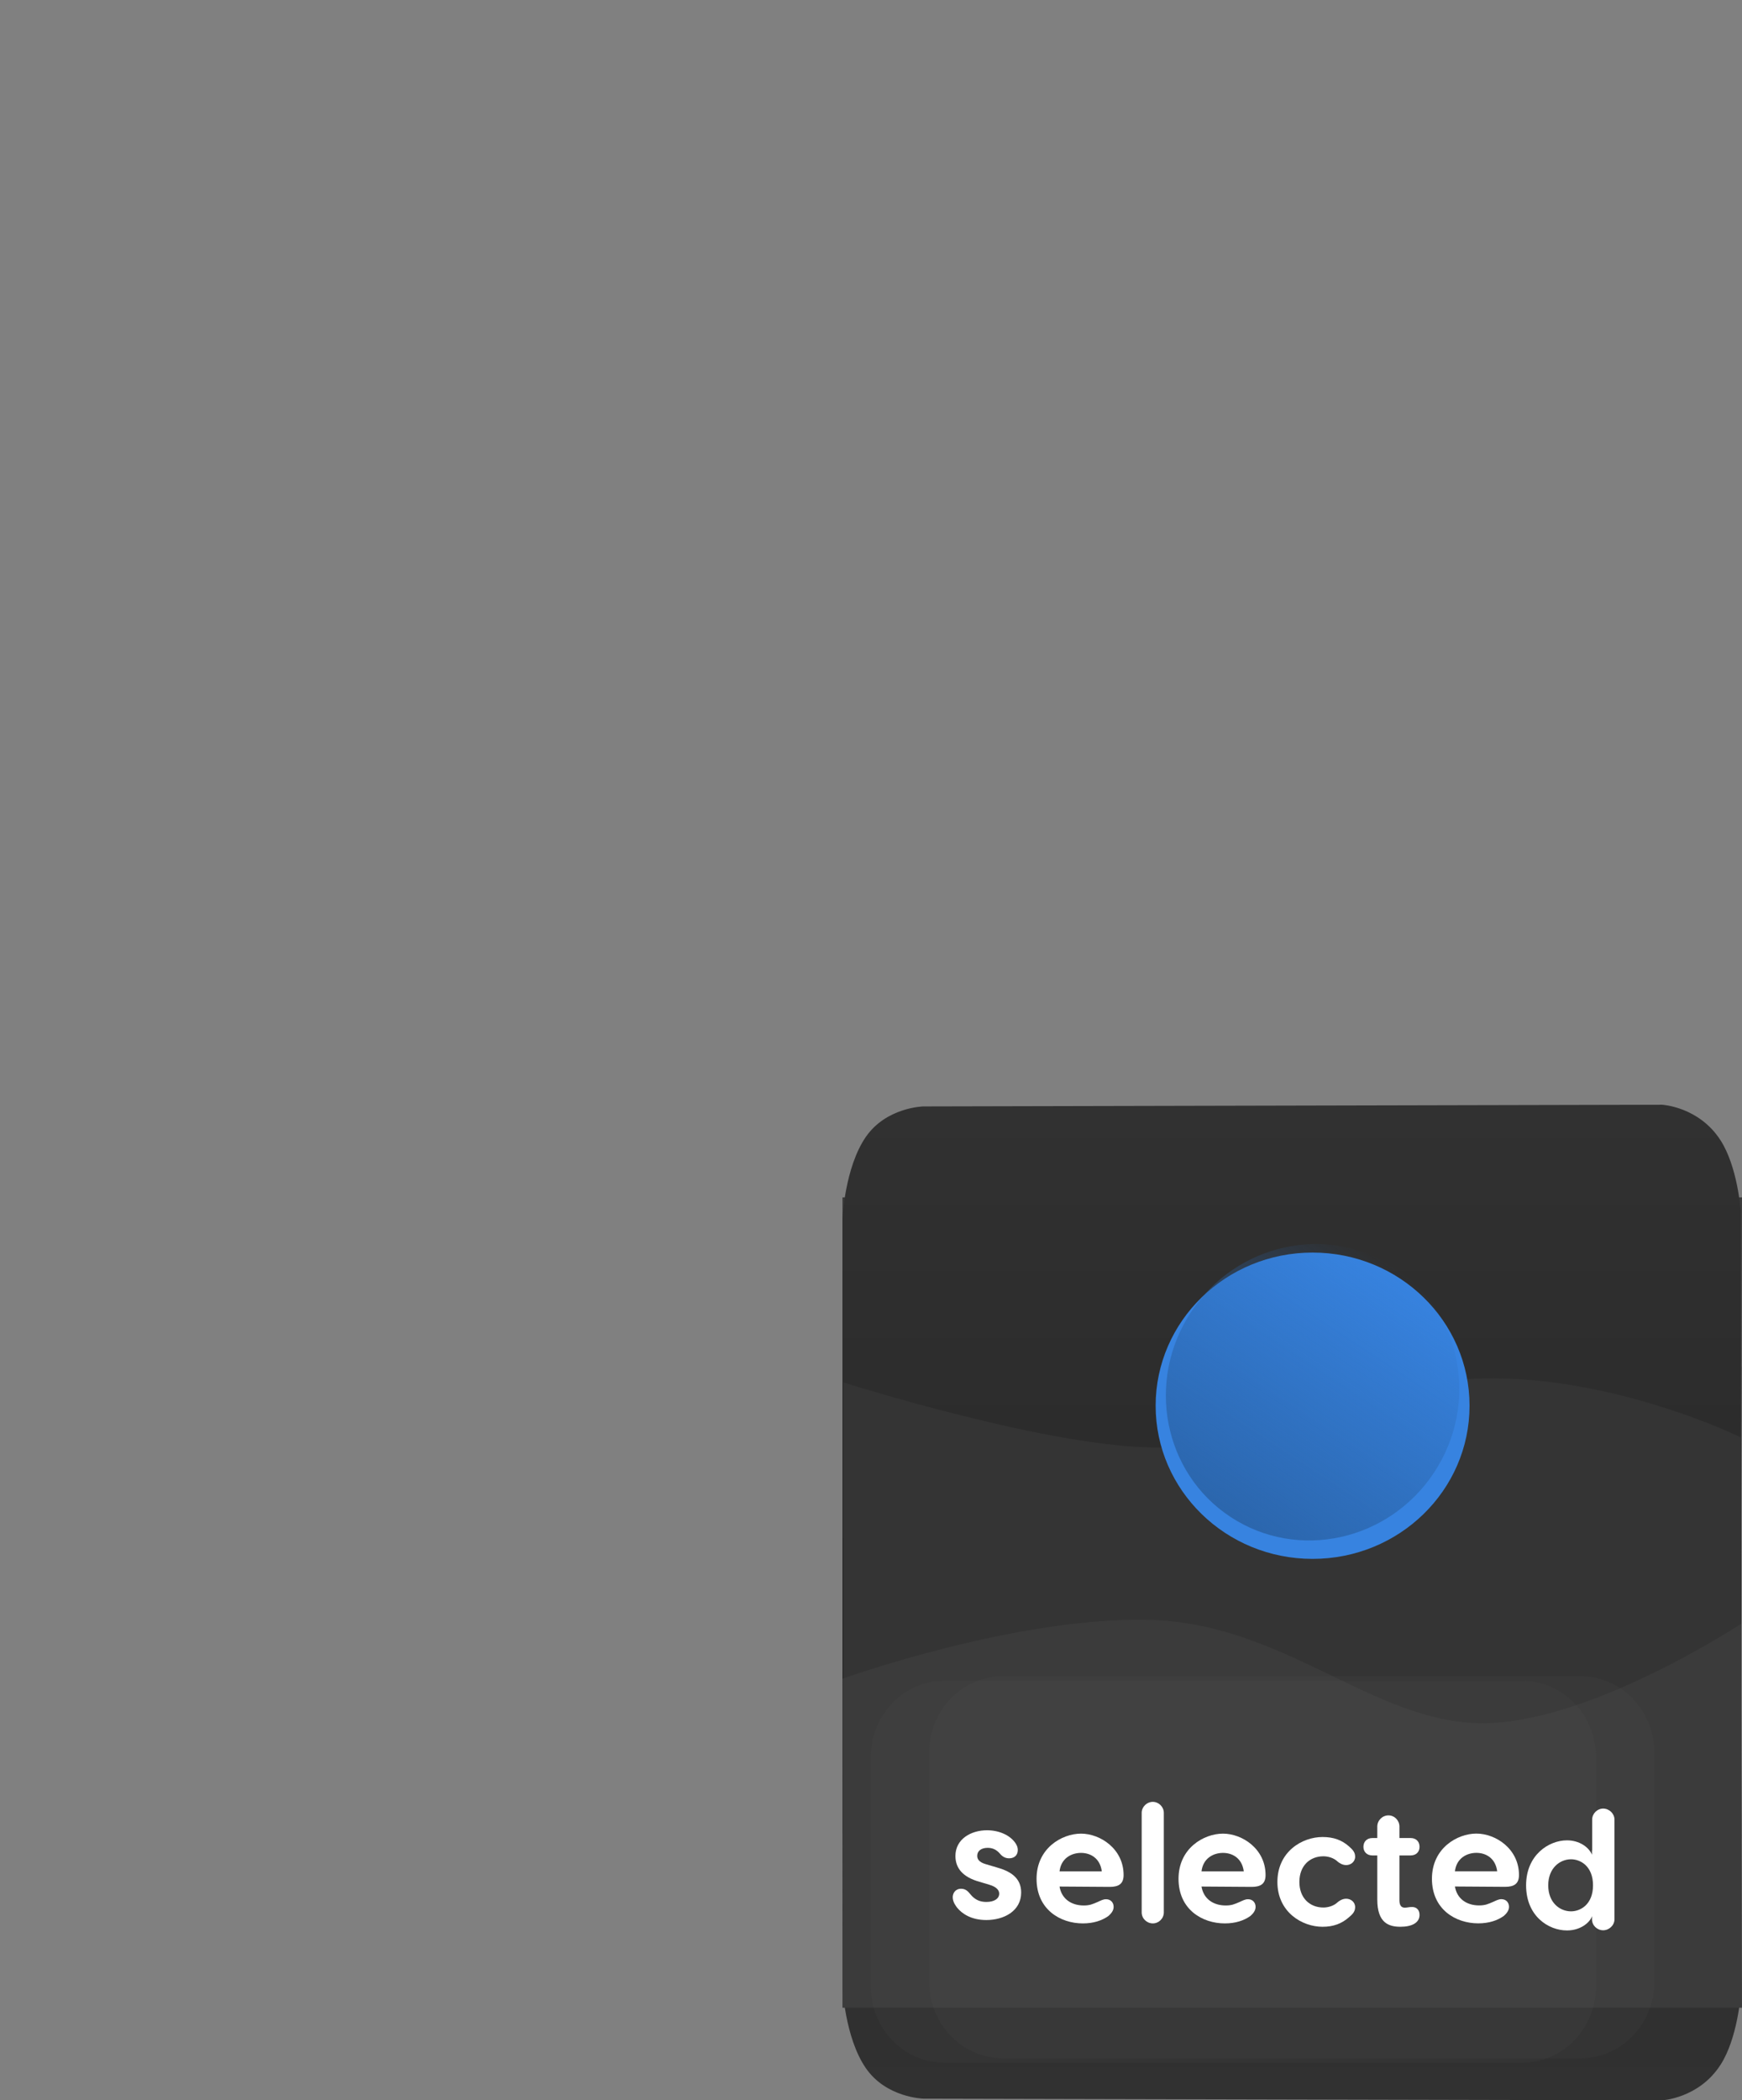 <svg version="1.1" xmlns="http://www.w3.org/2000/svg" xmlns:xlink="http://www.w3.org/1999/xlink" width="194.11" height="233.979" viewBox="0,0,194.11,233.979"><rect x="0" y="0" width="194.11" height="233.979" fill="#808080" stroke="none"/><defs><linearGradient x1="375.779" y1="160.966" x2="375.779" y2="79.221" gradientUnits="userSpaceOnUse" id="color-1"><stop offset="0" stop-color="#313131"/><stop offset="1" stop-color="#262626"/></linearGradient><linearGradient x1="375.779" y1="50.057" x2="375.779" y2="131.802" gradientUnits="userSpaceOnUse" id="color-2"><stop offset="0" stop-color="#313131"/><stop offset="1" stop-color="#262626"/></linearGradient><linearGradient x1="387.165" y1="68.189" x2="368.893" y2="95.982" gradientUnits="userSpaceOnUse" id="color-3"><stop offset="0" stop-color="#2b66ad" stop-opacity="0"/><stop offset="1" stop-color="#2b66ad"/></linearGradient></defs><g transform="translate(-231.769,73.012)"><g data-paper-data="{&quot;isPaintingLayer&quot;:true}" stroke="none" stroke-miterlimit="10" stroke-dasharray="" stroke-dashoffset="0" style="mix-blend-mode: normal"><path d="" data-paper-data="{&quot;origPos&quot;:null}" fill="#ffffff" fill-rule="evenodd" stroke-width="1" stroke-linecap="round" stroke-linejoin="round"/><path d="" data-paper-data="{&quot;origPos&quot;:null}" fill="#000000" fill-rule="evenodd" stroke-width="1" stroke-linecap="round" stroke-linejoin="round"/><g fill-rule="nonzero" stroke-width="0" stroke-linecap="butt" stroke-linejoin="miter"><g data-paper-data="{&quot;index&quot;:null}"><path d="M425.812,79.221l-0.081,69.99c0,0 -0.335,4.821 -2.235,7.783c-2.418,3.769 -6.534,3.972 -6.534,3.972l-82.322,-0.189c0,0 -4.122,-0.096 -6.397,-3.405c-2.344,-3.407 -2.598,-9.094 -2.598,-9.094l0.002,-68.541z" data-paper-data="{&quot;origPos&quot;:null,&quot;origRot&quot;:0,&quot;index&quot;:null}" fill="url(#color-1)"/><path d="M425.707,87.264v36.662c0,0 -14.04,6.922 -28.879,6.546c-14.877,-0.377 -23.562,-7.462 -35.557,-7.692c-11.995,-0.23 -35.523,7.256 -35.523,7.256v-42.772z" data-paper-data="{&quot;origPos&quot;:null}" fill="#343434"/><path d="M425.879,60.375l-0.095,42.772c0,0 -17.147,-11.305 -29.175,-11.075c-12.028,0.23 -21.842,11.134 -36.76,11.511c-14.88,0.376 -34.178,-6.546 -34.178,-6.546l-0.027,-36.662z" data-paper-data="{&quot;origPos&quot;:null,&quot;index&quot;:null}" fill="#3b3b3b"/></g><g><path d="M325.645,131.285l-0.002,-68.541c0,0 0.255,-5.686 2.598,-9.094c2.276,-3.308 6.397,-3.405 6.397,-3.405l82.322,-0.189c0,0 4.116,0.203 6.534,3.972c1.9,2.962 2.235,7.783 2.235,7.783l0.081,69.99z" data-paper-data="{&quot;origPos&quot;:null,&quot;origRot&quot;:0,&quot;index&quot;:null}" fill="url(#color-2)"/><path d="M325.748,123.76v-42.772c0,0 23.527,7.486 35.523,7.256c11.995,-0.23 20.68,-7.315 35.557,-7.692c14.839,-0.376 28.879,6.546 28.879,6.546v36.662z" data-paper-data="{&quot;origPos&quot;:null}" fill="#343434"/><path d="M325.644,150.648l0.027,-36.662c0,0 19.298,-6.922 34.178,-6.546c14.918,0.377 24.732,11.281 36.76,11.511c12.028,0.23 29.175,-11.075 29.175,-11.075l0.095,42.772z" data-paper-data="{&quot;origPos&quot;:null,&quot;index&quot;:null}" fill="#3b3b3b"/></g><path d="M231.769,90.621v-163.634h119.869v163.634z" fill="none"/></g><path d="M293.702,116.828v-83.756h72.334v83.756z" fill="none" fill-rule="nonzero" stroke-width="0" stroke-linecap="butt" stroke-linejoin="miter"/><path d="M337.046,114.211h64.31c4.552,0 8.243,3.797 8.243,8.481v25.612c0,4.684 -3.691,8.481 -8.243,8.481h-64.31c-4.552,0 -8.243,-3.797 -8.243,-8.481v-25.612c0,-4.684 3.69,-8.481 8.243,-8.481z" fill="#636363" fill-rule="evenodd" stroke-width="1" stroke-linecap="round" stroke-linejoin="round" opacity="0.086"/><path d="M343.553,113.715h64.31c4.552,0 8.243,3.797 8.243,8.481v25.612c0,4.684 -3.691,8.481 -8.243,8.481h-64.31c-4.552,0 -8.243,-3.797 -8.243,-8.481v-25.612c0,-4.684 3.69,-8.481 8.243,-8.481z" fill="#636363" fill-rule="evenodd" stroke-width="1" stroke-linecap="round" stroke-linejoin="round" opacity="0.086"/><path d="M360.541,83.587c0,-9.423 7.83,-17.062 17.489,-17.062c9.659,0 17.489,7.639 17.489,17.062c0,9.423 -7.83,17.062 -17.489,17.062c-9.659,0 -17.489,-7.639 -17.489,-17.062z" fill="#3783e0" fill-rule="nonzero" stroke-width="0" stroke-linecap="butt" stroke-linejoin="miter"/><path d="M391.587,90.999c-5.046,7.675 -15.206,9.906 -22.694,4.983c-7.488,-4.923 -9.467,-15.135 -4.421,-22.81c5.046,-7.675 15.206,-9.906 22.694,-4.983c7.488,4.923 9.467,15.135 4.421,22.81z" data-paper-data="{&quot;index&quot;:null}" fill="url(#color-3)" fill-rule="nonzero" stroke-width="0" stroke-linecap="butt" stroke-linejoin="miter"/><path d="M356.971,135.87c0,0.979 -0.546,1.318 -1.544,1.318l-5.593,-0.038c0.226,1.375 1.318,2.109 2.693,2.109c0.678,0 0.998,-0.151 1.563,-0.395c0.339,-0.151 0.603,-0.301 0.923,-0.301c0.527,0 0.847,0.377 0.847,0.847c0,0.301 -0.132,0.64 -0.603,1.036c-0.697,0.49 -1.638,0.81 -2.825,0.81c-2.505,0 -5.16,-1.544 -5.16,-4.972c0,-3.39 2.806,-5.028 4.953,-5.028c2.147,0 4.746,1.695 4.746,4.614zM349.833,135.455h4.708c-0.188,-1.45 -1.243,-2.053 -2.316,-2.053c-1.073,0 -2.222,0.603 -2.392,2.053z" fill="#ffffff" fill-rule="evenodd" stroke-width="1" stroke-linecap="round" stroke-linejoin="round"/><path d="M344.88,132.254c0.113,0.17 0.301,0.433 0.301,0.829c0,0.603 -0.414,0.923 -0.96,0.923c-0.358,0 -0.716,-0.132 -1.036,-0.527c-0.377,-0.433 -0.81,-0.64 -1.356,-0.64c-0.734,0 -1.168,0.358 -1.168,0.885c0,0.301 0.113,0.697 0.979,0.942l1.149,0.339c1.507,0.414 2.768,1.13 2.768,2.806c0,2.072 -1.921,3.07 -3.88,3.07c-1.695,0 -2.712,-0.716 -3.239,-1.356c-0.094,-0.132 -0.508,-0.603 -0.508,-1.186c0,-0.414 0.264,-0.942 0.942,-0.942c0.508,0 0.791,0.32 1.017,0.603c0.546,0.678 1.149,0.866 1.789,0.866c0.923,0 1.431,-0.395 1.431,-0.923c0,-0.32 -0.207,-0.734 -1.111,-0.998l-1.073,-0.32c-1.902,-0.527 -2.693,-1.544 -2.693,-2.881c0,-1.883 1.733,-2.863 3.522,-2.863c1.281,0 2.505,0.508 3.126,1.375z" fill="#ffffff" fill-rule="evenodd" stroke-width="1" stroke-linecap="round" stroke-linejoin="round"/><path d="M360.229,141.256c-0.678,0 -1.243,-0.546 -1.243,-1.224v-11.093c0,-0.659 0.565,-1.224 1.243,-1.224c0.659,0 1.224,0.565 1.224,1.224v11.093c0,0.678 -0.565,1.224 -1.224,1.224z" fill="#ffffff" fill-rule="evenodd" stroke-width="1" stroke-linecap="round" stroke-linejoin="round"/><path d="M372.79,135.87c0,0.979 -0.546,1.318 -1.544,1.318l-5.593,-0.038c0.226,1.375 1.318,2.109 2.693,2.109c0.678,0 0.998,-0.151 1.563,-0.395c0.339,-0.151 0.603,-0.301 0.923,-0.301c0.527,0 0.847,0.377 0.847,0.847c0,0.301 -0.132,0.64 -0.603,1.036c-0.697,0.49 -1.638,0.81 -2.825,0.81c-2.505,0 -5.16,-1.544 -5.16,-4.972c0,-3.39 2.806,-5.028 4.953,-5.028c2.147,0 4.746,1.695 4.746,4.614zM365.653,135.455h4.708c-0.188,-1.45 -1.243,-2.053 -2.316,-2.053c-1.073,0 -2.222,0.603 -2.392,2.053z" fill="#ffffff" fill-rule="evenodd" stroke-width="1" stroke-linecap="round" stroke-linejoin="round"/><path d="M382.772,139.448c0,0.603 -0.452,0.904 -0.697,1.13c-0.791,0.697 -1.714,1.055 -2.938,1.055c-2.279,0 -5.028,-1.638 -5.028,-4.991c0,-3.371 2.75,-5.01 5.028,-5.01c1.224,0 2.147,0.339 2.938,1.036c0.245,0.245 0.697,0.546 0.697,1.149c0,0.584 -0.49,0.942 -0.998,0.942c-0.452,0 -0.81,-0.264 -0.96,-0.395c-0.433,-0.414 -1.073,-0.584 -1.582,-0.584c-1.488,0 -2.674,1.036 -2.674,2.863c0,1.808 1.186,2.844 2.674,2.844c0.508,0 1.149,-0.17 1.582,-0.584c0.151,-0.132 0.508,-0.395 0.96,-0.395c0.508,0 0.998,0.358 0.998,0.942z" fill="#ffffff" fill-rule="evenodd" stroke-width="1" stroke-linecap="round" stroke-linejoin="round"/><path d="M389.947,140.314c0,0.866 -0.847,1.318 -2.128,1.318c-1.281,0 -2.58,-0.414 -2.58,-3.032v-4.915h-0.546c-0.603,0 -0.998,-0.395 -0.998,-0.96c0,-0.584 0.395,-0.979 0.998,-0.979h0.546v-1.281c0,-0.678 0.565,-1.243 1.243,-1.243c0.678,0 1.224,0.565 1.224,1.243v1.281h1.243c0.621,0 0.998,0.395 0.998,0.979c0,0.565 -0.377,0.96 -0.998,0.96h-1.243v4.991c0,0.546 0.188,0.829 0.603,0.829c0.207,0 0.508,-0.075 0.716,-0.075c0.565,-0.038 0.923,0.301 0.923,0.885z" fill="#ffffff" fill-rule="evenodd" stroke-width="1" stroke-linecap="round" stroke-linejoin="round"/><path d="M401.028,135.864c0,0.979 -0.546,1.318 -1.544,1.318l-5.593,-0.038c0.226,1.375 1.318,2.109 2.693,2.109c0.678,0 0.998,-0.151 1.563,-0.395c0.339,-0.151 0.603,-0.301 0.923,-0.301c0.527,0 0.847,0.377 0.847,0.847c0,0.301 -0.132,0.64 -0.603,1.036c-0.697,0.49 -1.638,0.81 -2.825,0.81c-2.505,0 -5.16,-1.544 -5.16,-4.972c0,-3.39 2.806,-5.028 4.953,-5.028c2.147,0 4.746,1.695 4.746,4.614zM393.891,135.45h4.708c-0.188,-1.45 -1.243,-2.053 -2.316,-2.053c-1.073,0 -2.222,0.603 -2.392,2.053z" fill="#ffffff" fill-rule="evenodd" stroke-width="1" stroke-linecap="round" stroke-linejoin="round"/><path d="M411.669,129.687v11.111c0,0.678 -0.603,1.224 -1.262,1.224c-0.678,0 -1.243,-0.546 -1.243,-1.224v-0.358c-0.151,0.584 -1.149,1.601 -2.787,1.601c-2.072,0 -4.557,-1.601 -4.557,-5.028c0,-3.352 2.505,-5.01 4.557,-5.01c1.337,0 2.411,0.716 2.787,1.601v-0.32c0,-0.075 0,-0.132 0.019,-0.207v-3.39c0,-0.659 0.565,-1.224 1.224,-1.224c0.678,0 1.262,0.565 1.262,1.224zM409.277,137.013c0,-2.128 -1.394,-2.9 -2.448,-2.9c-1.243,0 -2.542,0.979 -2.542,2.9c0,1.94 1.299,2.9 2.542,2.9c1.055,0 2.448,-0.772 2.448,-2.9z" fill="#ffffff" fill-rule="evenodd" stroke-width="1" stroke-linecap="round" stroke-linejoin="round"/></g></g></svg>